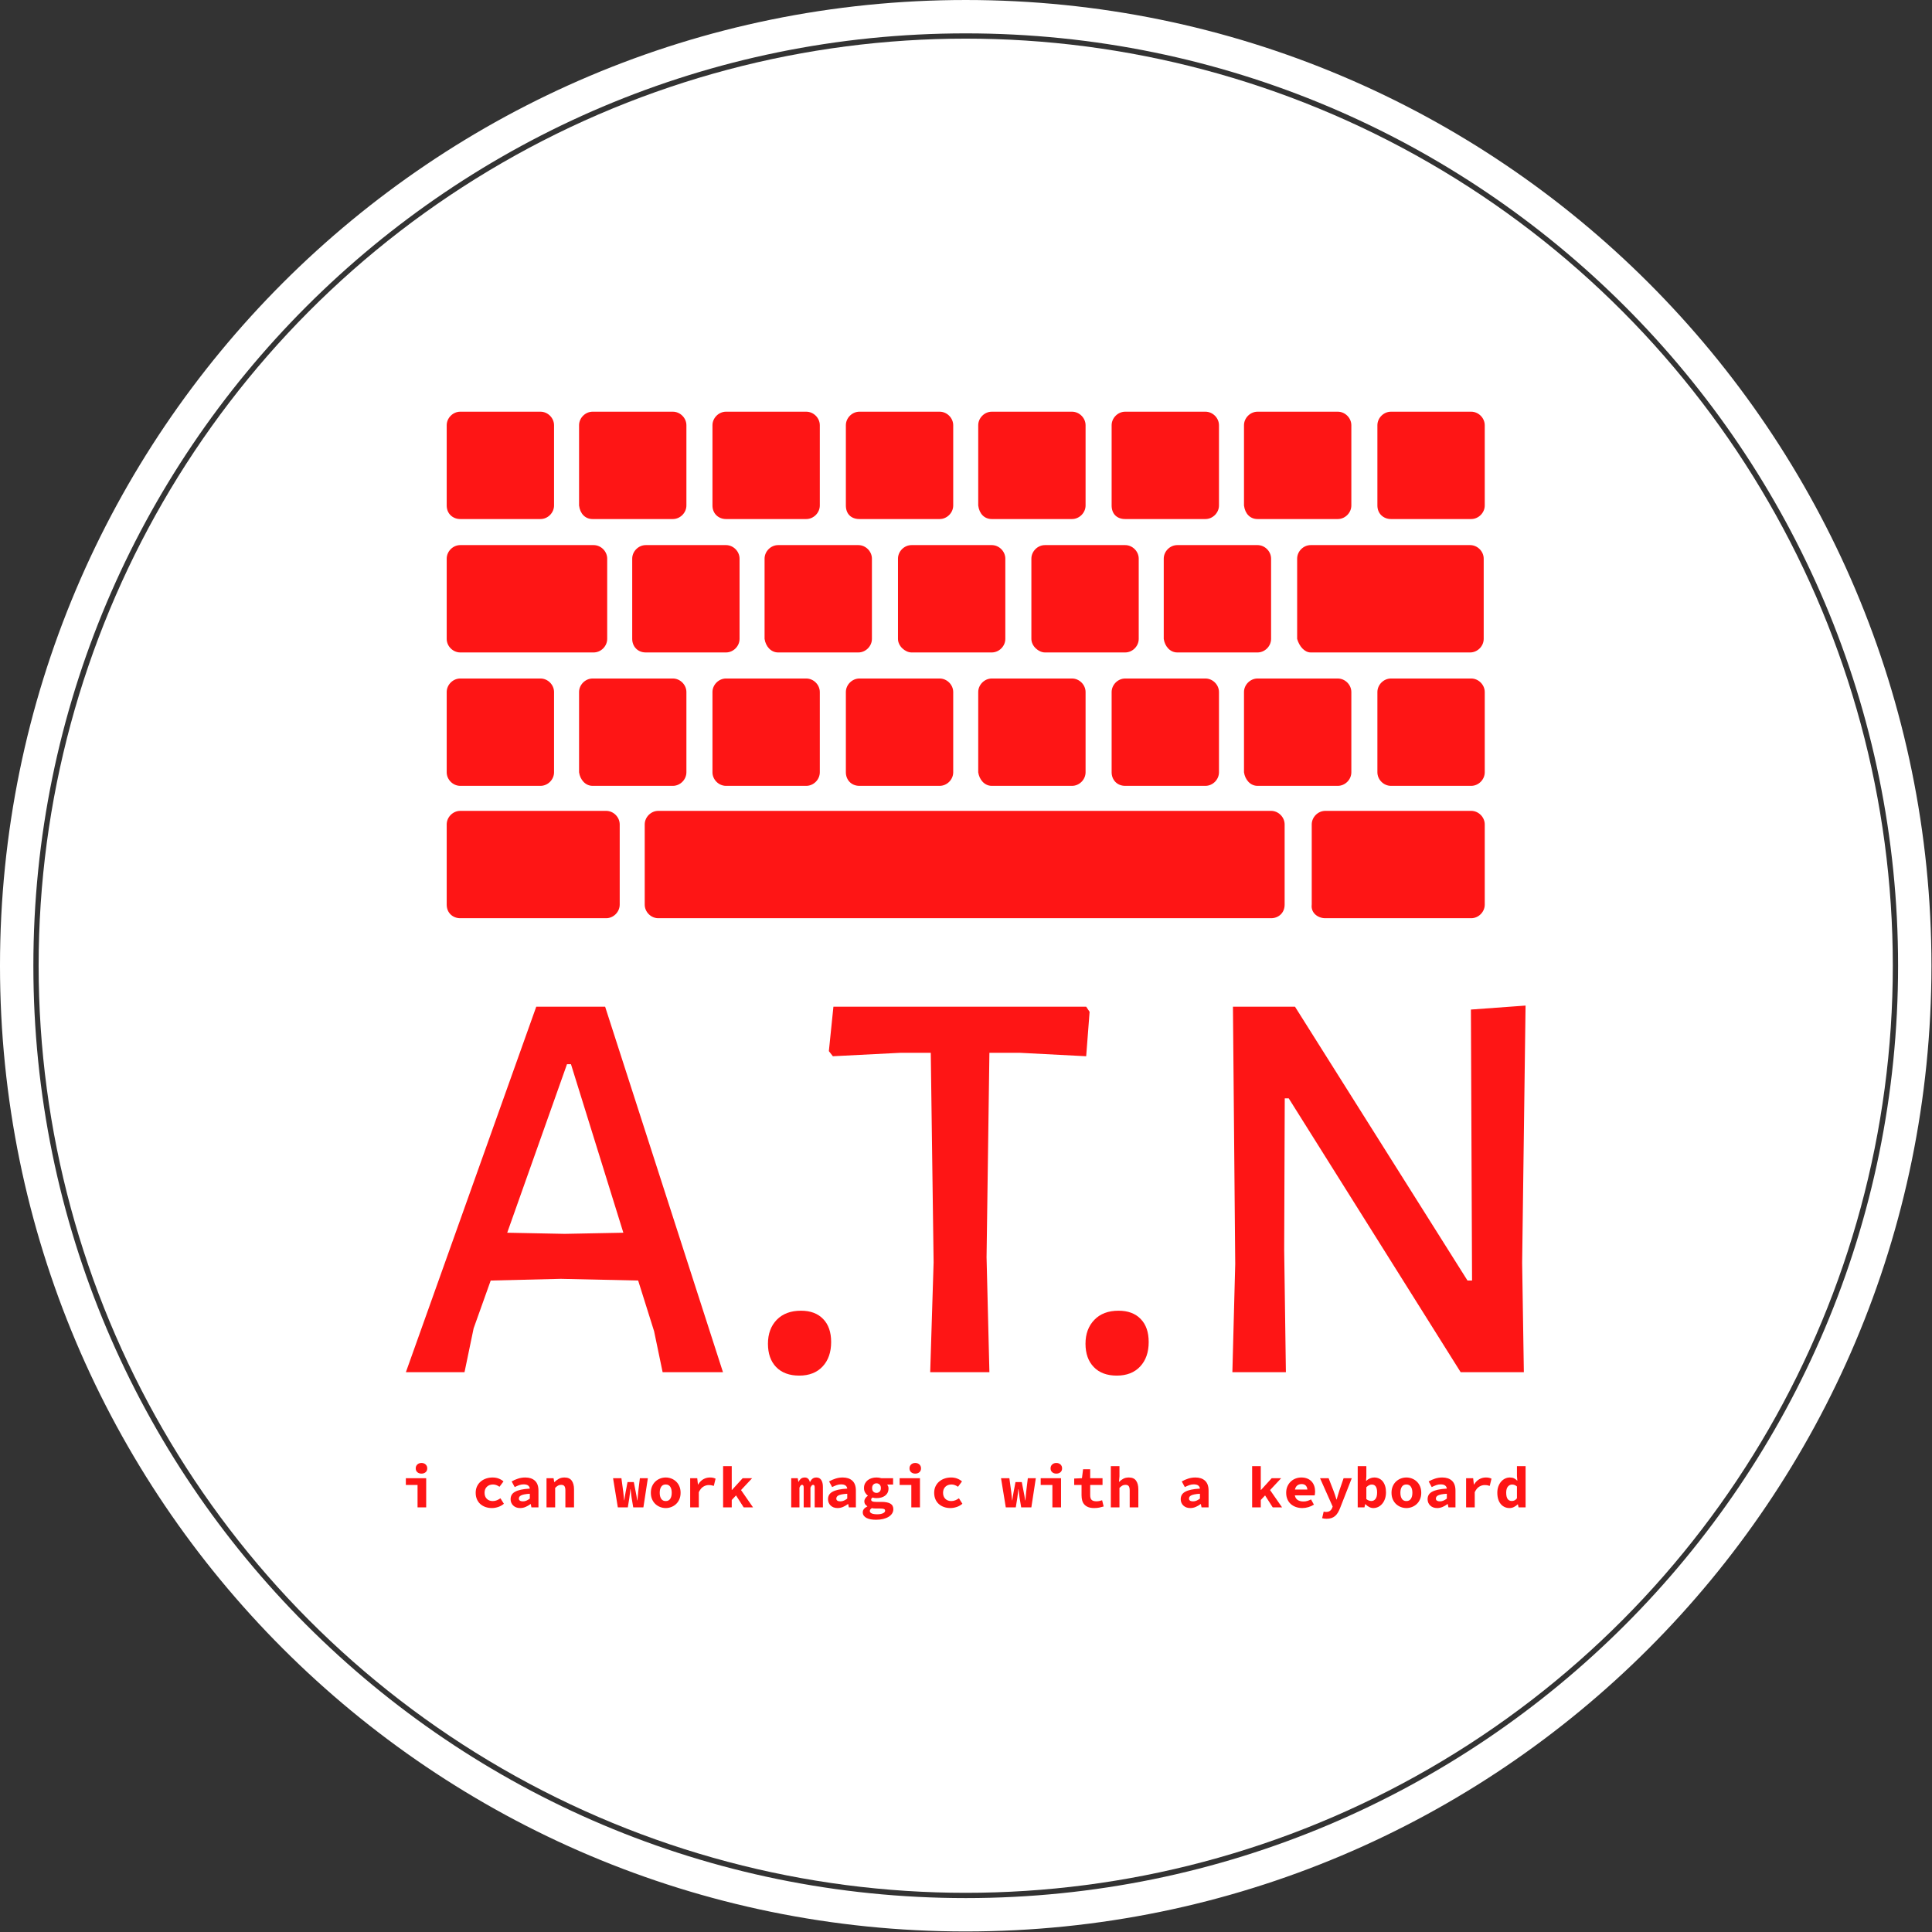 <svg xmlns="http://www.w3.org/2000/svg" version="1.1" xmlns:xlink="http://www.w3.org/1999/xlink" xmlns:svgjs="http://svgjs.dev/svgjs" width="1000" height="1000" viewBox="0 0 1000 1000"><rect x="0" y="0" width="1000" height="1000" fill="#333333" stroke="none"/><g transform="matrix(1,0,0,1,-0.142,-0.142)"><svg viewBox="0 0 334 334" data-background-color="#fe1515" preserveAspectRatio="xMidYMid meet" height="1000" width="1000" xmlns="http://www.w3.org/2000/svg" xmlns:xlink="http://www.w3.org/1999/xlink"><g id="tight-bounds" transform="matrix(1,0,0,1,0.047,0.048)"><svg viewBox="0 0 333.905 333.905" height="333.905" width="333.905"><g><svg></svg></g><g><svg viewBox="0 0 333.905 333.905" height="333.905" width="333.905"><g><path d="M0 166.952c0-92.205 74.747-166.952 166.952-166.952 92.205 0 166.952 74.747 166.953 166.952 0 92.205-74.747 166.952-166.953 166.953-92.205 0-166.952-74.747-166.952-166.953zM166.952 328.136c89.019 0 161.183-72.164 161.184-161.184 0-89.019-72.164-161.183-161.184-161.183-89.019 0-161.183 72.164-161.183 161.183 0 89.019 72.164 161.183 161.183 161.184z" data-fill-palette-color="tertiary" fill="#ffffff" stroke="transparent"></path><ellipse rx="160.274" ry="160.274" cx="166.952" cy="166.952" fill="#ffffff" stroke="transparent" stroke-width="0" fill-opacity="1" data-fill-palette-color="tertiary"></ellipse></g><g transform="matrix(1,0,0,1,70.159,71.173)"><svg viewBox="0 0 193.587 191.558" height="191.558" width="193.587"><g><svg viewBox="0 0 193.587 191.558" height="191.558" width="193.587"><g><svg viewBox="0 0 213.158 210.924" height="191.558" width="193.587"><g transform="matrix(1,0,0,1,0,113.047)"><svg viewBox="0 0 213.158 97.877" height="97.877" width="213.158"><g id="textblocktransform"><svg viewBox="0 0 213.158 97.877" height="97.877" width="213.158" id="textblock"><g><svg viewBox="0 0 213.158 70.439" height="70.439" width="213.158"><g transform="matrix(1,0,0,1,0,0)"><svg width="213.158" viewBox="0.55 -32.2 98.34 32.5" height="70.439" data-palette-color="#fe1515"><path d="M18.05-32.1L28.4 0 23.1 0 22.35-3.6 20.95-8.05 14.15-8.2 8-8.05 6.5-3.85 5.7 0 0.55 0 12-32.1 18.05-32.1ZM14.5-12.15L19.65-12.25 15.05-27.05 14.7-27.05 9.45-12.25 14.5-12.15ZM35.25-5.4Q36.5-5.4 37.2-4.67 37.9-3.95 37.9-2.65L37.9-2.65Q37.9-1.3 37.15-0.5 36.4 0.3 35.1 0.3L35.1 0.3Q33.8 0.3 33.07-0.45 32.35-1.2 32.35-2.5L32.35-2.5Q32.35-3.8 33.12-4.6 33.9-5.4 35.25-5.4L35.25-5.4ZM60.3-32.1L60.6-31.65 60.3-27.75 54.5-28.05 51.8-28.05 51.55-10.1 51.8 0 46.6 0 46.9-9.65 46.65-28.05 43.95-28.05 38.05-27.75 37.7-28.2 38.1-32.1 60.3-32.1ZM63.14-5.4Q64.39-5.4 65.09-4.67 65.79-3.95 65.79-2.65L65.79-2.65Q65.79-1.3 65.04-0.5 64.29 0.3 62.99 0.3L62.99 0.3Q61.69 0.3 60.97-0.45 60.24-1.2 60.24-2.5L60.24-2.5Q60.24-3.8 61.02-4.6 61.79-5.4 63.14-5.4L63.14-5.4ZM98.89-32.2L98.59-9.6 98.74 0 93.19 0 78.09-24.05 77.74-24.05 77.69-10.75 77.84 0 73.14 0 73.39-9.5 73.19-32.1 78.64-32.1 93.79-8.05 94.19-8.05 94.09-31.85 98.89-32.2Z" opacity="1" transform="matrix(1,0,0,1,0,0)" fill="#fe1515" class="undefined-text-0" data-fill-palette-color="quaternary" id="text-0"></path></svg></g></svg></g><g transform="matrix(1,0,0,1,0,87.068)"><svg viewBox="0 0 213.158 10.81" height="10.81" width="213.158"><g transform="matrix(1,0,0,1,0,0)"><svg width="213.158" viewBox="3.95 -37.75 952.37 48.3" height="10.81" data-palette-color="#fe1515"><path d="M21.25 0L13.9 0 13.9-19.05 3.95-19.05 3.95-24.8 21.25-24.8 21.25 0ZM17.25-28.7L17.25-28.7Q15.1-28.7 13.73-29.9 12.35-31.1 12.35-33.15L12.35-33.15Q12.35-35.2 13.73-36.48 15.1-37.75 17.25-37.75L17.25-37.75Q19.4-37.75 20.78-36.48 22.15-35.2 22.15-33.15L22.15-33.15Q22.15-31.1 20.78-29.9 19.4-28.7 17.25-28.7ZM77.15 0.6L77.15 0.6Q74.2 0.6 71.7-0.28 69.2-1.15 67.32-2.8 65.45-4.45 64.4-6.88 63.35-9.3 63.35-12.4L63.35-12.4Q63.35-15.5 64.52-17.93 65.7-20.35 67.67-22 69.65-23.65 72.25-24.53 74.84-25.4 77.7-25.4L77.7-25.4Q80.65-25.4 83.02-24.45 85.4-23.5 87-22.05L87-22.05 83.59-17.5Q80.84-19.45 78.09-19.45L78.09-19.45Q74.9-19.45 72.9-17.55 70.9-15.65 70.9-12.4L70.9-12.4Q70.9-9.15 72.82-7.25 74.75-5.35 77.84-5.35L77.84-5.35Q79.8-5.35 81.42-6.05 83.05-6.75 84.4-7.7L84.4-7.7 87.34-3.05Q85.09-1.15 82.4-0.28 79.7 0.6 77.15 0.6ZM101.19 0.6L101.19 0.6Q99.29 0.6 97.79 0.03 96.29-0.55 95.24-1.58 94.19-2.6 93.62-3.95 93.04-5.3 93.04-6.9L93.04-6.9Q93.04-9 93.94-10.58 94.84-12.15 96.82-13.25 98.79-14.35 101.89-15.03 104.99-15.7 109.39-15.95L109.39-15.95Q109.19-17.65 107.92-18.6 106.64-19.55 104.09-19.55L104.09-19.55Q102.29-19.55 100.47-18.93 98.64-18.3 96.54-17.25L96.54-17.25 93.94-22.05Q96.49-23.5 99.42-24.45 102.34-25.4 105.54-25.4L105.54-25.4Q110.74-25.4 113.74-22.65 116.74-19.9 116.74-14.2L116.74-14.2 116.74 0 110.74 0 110.19-2.8 109.99-2.8Q108.09-1.35 105.84-0.38 103.59 0.6 101.19 0.6ZM103.54-5.1L103.54-5.1Q105.19-5.1 106.64-5.78 108.09-6.45 109.39-7.45L109.39-7.45 109.39-11.55Q106.64-11.4 104.84-11.05 103.04-10.7 101.99-10.18 100.94-9.65 100.52-8.95 100.09-8.25 100.09-7.45L100.09-7.45Q100.09-6.25 101.02-5.68 101.94-5.1 103.54-5.1ZM130.94 0L123.59 0 123.59-24.8 129.59-24.8 130.14-21.5 130.34-21.5Q131.94-23.1 134.02-24.25 136.09-25.4 138.89-25.4L138.89-25.4Q143.09-25.4 145.04-22.7 146.99-20 146.99-15.3L146.99-15.3 146.99 0 139.64 0 139.64-14.35Q139.64-16.85 138.84-18 138.04-19.15 135.99-19.15L135.99-19.15Q134.49-19.15 133.37-18.5 132.24-17.85 130.94-16.55L130.94-16.55 130.94 0ZM192.74 0L184.24 0 180.19-24.8 187.29-24.8 188.84-13.3Q189.09-11.45 189.24-9.65 189.39-7.85 189.64-5.95L189.64-5.95 189.79-5.95Q190.04-7.85 190.29-9.7 190.54-11.55 190.94-13.3L190.94-13.3 192.49-21.5 197.84-21.5 199.44-13.3Q199.84-11.45 200.14-9.65 200.44-7.85 200.69-5.95L200.69-5.95 200.89-5.95Q201.14-7.85 201.26-9.65 201.39-11.45 201.59-13.3L201.59-13.3 202.99-24.8 209.79-24.8 205.99 0 197.34 0 195.99-8.05Q195.74-9.65 195.54-11.45 195.34-13.25 195.09-15.4L195.09-15.4 194.89-15.4Q194.74-13.8 194.54-12.1 194.34-10.4 194.04-8.05L194.04-8.05 192.74 0ZM224.98 0.6L224.98 0.6Q222.53 0.6 220.26-0.28 217.98-1.15 216.21-2.8 214.43-4.45 213.38-6.88 212.33-9.3 212.33-12.4L212.33-12.4Q212.33-15.5 213.38-17.93 214.43-20.35 216.21-22 217.98-23.65 220.26-24.53 222.53-25.4 224.98-25.4L224.98-25.4Q227.43-25.4 229.71-24.53 231.98-23.65 233.76-22 235.53-20.35 236.58-17.93 237.63-15.5 237.63-12.4L237.63-12.4Q237.63-9.3 236.58-6.88 235.53-4.45 233.76-2.8 231.98-1.15 229.71-0.28 227.43 0.6 224.98 0.6ZM224.98-5.35L224.98-5.35Q227.53-5.35 228.81-7.25 230.08-9.15 230.08-12.4L230.08-12.4Q230.08-15.65 228.81-17.55 227.53-19.45 224.98-19.45L224.98-19.45Q222.43-19.45 221.16-17.55 219.88-15.65 219.88-12.4L219.88-12.4Q219.88-9.15 221.16-7.25 222.43-5.35 224.98-5.35ZM253.13 0L245.78 0 245.78-24.8 251.78-24.8 252.38-19.4 252.53-19.4Q254.38-22.45 256.98-23.93 259.58-25.4 262.58-25.4L262.58-25.4Q264.23-25.4 265.25-25.15 266.28-24.9 267.38-24.4L267.38-24.4 265.88-18.25Q264.73-18.6 263.81-18.78 262.88-18.95 261.48-18.95L261.48-18.95Q259.18-18.95 256.96-17.6 254.73-16.25 253.13-12.9L253.13-12.9 253.13 0ZM281.13 0L273.78 0 273.78-35.05 281.13-35.05 281.13-14.8 281.33-14.8 290.43-24.8 298.48-24.8 289.03-14.7 299.23 0 291.28 0 284.78-10.15 281.13-6.25 281.13 0ZM338.72 0L331.72 0 331.72-24.8 337.27-24.8 337.77-21.75 337.97-21.75Q338.67-23.25 339.92-24.33 341.17-25.4 343.32-25.4L343.32-25.4Q344.92-25.4 346.05-24.38 347.17-23.35 347.62-21.35L347.62-21.35Q348.32-23.05 349.65-24.23 350.97-25.4 353.12-25.4L353.12-25.4Q355.82-25.4 357.25-23.28 358.67-21.15 358.67-17.4L358.67-17.4 358.67 0 351.67 0 351.67-16.9Q351.67-18.05 351.37-18.6 351.07-19.15 350.32-19.15L350.32-19.15Q349.62-19.15 349.12-18.55 348.62-17.95 348.07-16.75L348.07-16.75 348.07 0 342.32 0 342.32-16.9Q342.32-19.15 340.92-19.15L340.92-19.15Q340.22-19.15 339.72-18.55 339.22-17.95 338.72-16.75L338.72-16.75 338.72 0ZM371.17 0.6L371.17 0.6Q369.27 0.6 367.77 0.03 366.27-0.55 365.22-1.58 364.17-2.6 363.6-3.95 363.02-5.3 363.02-6.9L363.02-6.9Q363.02-9 363.92-10.58 364.82-12.15 366.8-13.25 368.77-14.35 371.87-15.03 374.97-15.7 379.37-15.95L379.37-15.95Q379.17-17.65 377.9-18.6 376.62-19.55 374.07-19.55L374.07-19.55Q372.27-19.55 370.45-18.93 368.62-18.3 366.52-17.25L366.52-17.25 363.92-22.05Q366.47-23.5 369.4-24.45 372.32-25.4 375.52-25.4L375.52-25.4Q380.72-25.4 383.72-22.65 386.72-19.9 386.72-14.2L386.72-14.2 386.72 0 380.72 0 380.17-2.8 379.97-2.8Q378.07-1.35 375.82-0.38 373.57 0.6 371.17 0.6ZM373.52-5.1L373.52-5.1Q375.17-5.1 376.62-5.78 378.07-6.45 379.37-7.45L379.37-7.45 379.37-11.55Q376.62-11.4 374.82-11.05 373.02-10.7 371.97-10.18 370.92-9.65 370.5-8.95 370.07-8.25 370.07-7.45L370.07-7.45Q370.07-6.25 371-5.68 371.92-5.1 373.52-5.1ZM403.82 10.55L403.82 10.55Q401.42 10.55 399.34 10.18 397.27 9.8 395.77 9.03 394.27 8.25 393.42 7.05 392.57 5.85 392.57 4.2L392.57 4.2Q392.57 1.15 396.42-0.75L396.42-0.75 396.42-0.95Q395.37-1.6 394.64-2.6 393.92-3.6 393.92-5.2L393.92-5.2Q393.92-6.45 394.74-7.7 395.57-8.95 396.87-9.85L396.87-9.85 396.87-10.05Q395.52-10.95 394.57-12.58 393.62-14.2 393.62-16.4L393.62-16.4Q393.62-18.65 394.49-20.33 395.37-22 396.82-23.13 398.27-24.25 400.19-24.83 402.12-25.4 404.22-25.4L404.22-25.4Q406.52-25.4 408.32-24.8L408.32-24.8 418.37-24.8 418.37-19.4 413.37-19.4Q413.77-18.85 414.12-17.98 414.47-17.1 414.47-16.15L414.47-16.15Q414.47-14 413.67-12.45 412.87-10.9 411.49-9.88 410.12-8.85 408.24-8.35 406.37-7.85 404.22-7.85L404.22-7.85Q402.62-7.85 400.82-8.35L400.82-8.35Q400.27-7.95 399.99-7.55 399.72-7.15 399.72-6.5L399.72-6.5Q399.72-5.5 400.72-5.08 401.72-4.65 403.92-4.65L403.92-4.65 408.52-4.65Q413.42-4.65 415.99-3.2 418.57-1.75 418.57 1.6L418.57 1.6Q418.57 3.55 417.52 5.2 416.47 6.85 414.57 8.03 412.67 9.2 409.92 9.88 407.17 10.55 403.82 10.55ZM404.22-12.3L404.22-12.3Q405.77-12.3 406.87-13.33 407.97-14.35 407.97-16.4L407.97-16.4Q407.97-18.35 406.87-19.4 405.77-20.45 404.22-20.45L404.22-20.45Q402.67-20.45 401.59-19.4 400.52-18.35 400.52-16.4L400.52-16.4Q400.52-14.35 401.59-13.33 402.67-12.3 404.22-12.3ZM404.87 5.9L404.87 5.9Q407.87 5.9 409.72 5.05 411.57 4.2 411.57 2.9L411.57 2.9Q411.57 1.7 410.47 1.35 409.37 1 407.22 1L407.22 1 404.12 1Q402.77 1 401.89 0.93 401.02 0.85 400.32 0.65L400.32 0.65Q399.37 1.25 398.97 1.83 398.57 2.4 398.57 3.1L398.57 3.1Q398.57 4.5 400.24 5.2 401.92 5.9 404.87 5.9ZM441.22 0L433.87 0 433.87-19.05 423.92-19.05 423.92-24.8 441.22-24.8 441.22 0ZM437.22-28.7L437.22-28.7Q435.07-28.7 433.69-29.9 432.32-31.1 432.32-33.15L432.32-33.15Q432.32-35.2 433.69-36.48 435.07-37.75 437.22-37.75L437.22-37.75Q439.37-37.75 440.74-36.48 442.12-35.2 442.12-33.15L442.12-33.15Q442.12-31.1 440.74-29.9 439.37-28.7 437.22-28.7ZM467.11 0.6L467.11 0.6Q464.16 0.6 461.66-0.28 459.16-1.15 457.29-2.8 455.41-4.45 454.36-6.88 453.31-9.3 453.31-12.4L453.31-12.4Q453.31-15.5 454.49-17.93 455.66-20.35 457.64-22 459.61-23.65 462.21-24.53 464.81-25.4 467.66-25.4L467.66-25.4Q470.61-25.4 472.99-24.45 475.36-23.5 476.96-22.05L476.96-22.05 473.56-17.5Q470.81-19.45 468.06-19.45L468.06-19.45Q464.86-19.45 462.86-17.55 460.86-15.65 460.86-12.4L460.86-12.4Q460.86-9.15 462.79-7.25 464.71-5.35 467.81-5.35L467.81-5.35Q469.76-5.35 471.39-6.05 473.01-6.75 474.36-7.7L474.36-7.7 477.31-3.05Q475.06-1.15 472.36-0.28 469.66 0.6 467.11 0.6ZM522.71 0L514.21 0 510.16-24.8 517.26-24.8 518.81-13.3Q519.06-11.45 519.21-9.65 519.36-7.85 519.61-5.95L519.61-5.95 519.76-5.95Q520.01-7.85 520.26-9.7 520.51-11.55 520.91-13.3L520.91-13.3 522.46-21.5 527.81-21.5 529.41-13.3Q529.81-11.45 530.11-9.65 530.41-7.85 530.66-5.95L530.66-5.95 530.86-5.95Q531.11-7.85 531.23-9.65 531.36-11.45 531.56-13.3L531.56-13.3 532.96-24.8 539.76-24.8 535.96 0 527.31 0 525.96-8.05Q525.71-9.65 525.51-11.45 525.31-13.25 525.06-15.4L525.06-15.4 524.86-15.4Q524.71-13.8 524.51-12.1 524.31-10.4 524.01-8.05L524.01-8.05 522.71 0ZM561.2 0L553.85 0 553.85-19.05 543.9-19.05 543.9-24.8 561.2-24.8 561.2 0ZM557.2-28.7L557.2-28.7Q555.05-28.7 553.68-29.9 552.3-31.1 552.3-33.15L552.3-33.15Q552.3-35.2 553.68-36.48 555.05-37.75 557.2-37.75L557.2-37.75Q559.35-37.75 560.73-36.48 562.1-35.2 562.1-33.15L562.1-33.15Q562.1-31.1 560.73-29.9 559.35-28.7 557.2-28.7ZM589.35 0.6L589.35 0.6Q586.4 0.6 584.35-0.2 582.3-1 581.03-2.43 579.75-3.85 579.2-5.85 578.65-7.85 578.65-10.3L578.65-10.3 578.65-19.05 572.4-19.05 572.4-24.5 579-24.8 579.95-32.4 586-32.4 586-24.8 596.5-24.8 596.5-19.05 586-19.05 586-10.35Q586-7.5 587.25-6.33 588.5-5.15 591.25-5.15L591.25-5.15Q592.65-5.15 593.83-5.4 595-5.65 596.15-6.05L596.15-6.05 597.45-0.75Q595.8-0.25 593.83 0.18 591.85 0.6 589.35 0.6ZM610.9 0L603.55 0 603.55-35.05 610.9-35.05 610.9-26.45 610.5-21.7 610.65-21.7Q612.05-23.15 614.05-24.28 616.05-25.4 618.9-25.4L618.9-25.4Q623.1-25.4 625.02-22.7 626.95-20 626.95-15.3L626.95-15.3 626.95 0 619.6 0 619.6-14.35Q619.6-16.85 618.8-18 618-19.15 615.95-19.15L615.95-19.15Q614.45-19.15 613.32-18.5 612.2-17.85 610.9-16.55L610.9-16.55 610.9 0ZM671.14 0.6L671.14 0.6Q669.24 0.6 667.74 0.03 666.24-0.55 665.19-1.58 664.14-2.6 663.57-3.95 662.99-5.3 662.99-6.9L662.99-6.9Q662.99-9 663.89-10.58 664.79-12.15 666.77-13.25 668.74-14.35 671.84-15.03 674.94-15.7 679.34-15.95L679.34-15.95Q679.14-17.65 677.87-18.6 676.59-19.55 674.04-19.55L674.04-19.55Q672.24-19.55 670.42-18.93 668.59-18.3 666.49-17.25L666.49-17.25 663.89-22.05Q666.44-23.5 669.37-24.45 672.29-25.4 675.49-25.4L675.49-25.4Q680.69-25.4 683.69-22.65 686.69-19.9 686.69-14.2L686.69-14.2 686.69 0 680.69 0 680.14-2.8 679.94-2.8Q678.04-1.35 675.79-0.38 673.54 0.6 671.14 0.6ZM673.49-5.1L673.49-5.1Q675.14-5.1 676.59-5.78 678.04-6.45 679.34-7.45L679.34-7.45 679.34-11.55Q676.59-11.4 674.79-11.05 672.99-10.7 671.94-10.18 670.89-9.65 670.47-8.95 670.04-8.25 670.04-7.45L670.04-7.45Q670.04-6.25 670.97-5.68 671.89-5.1 673.49-5.1ZM731.09 0L723.74 0 723.74-35.05 731.09-35.05 731.09-14.8 731.29-14.8 740.39-24.8 748.44-24.8 738.99-14.7 749.19 0 741.24 0 734.74-10.15 731.09-6.25 731.09 0ZM766.44 0.6L766.44 0.6Q763.54 0.6 761.01-0.28 758.49-1.15 756.64-2.8 754.79-4.45 753.74-6.88 752.69-9.3 752.69-12.4L752.69-12.4Q752.69-15.45 753.76-17.88 754.84-20.3 756.64-21.98 758.44-23.65 760.76-24.53 763.09-25.4 765.59-25.4L765.59-25.4Q768.44-25.4 770.64-24.5 772.84-23.6 774.31-22 775.79-20.4 776.54-18.23 777.29-16.05 777.29-13.5L777.29-13.5Q777.29-12.5 777.16-11.58 777.04-10.65 776.94-10.2L776.94-10.2 760.04-10.2Q760.59-7.5 762.49-6.25 764.39-5 767.44-5L767.44-5Q769.14-5 770.66-5.45 772.19-5.9 773.84-6.75L773.84-6.75 776.29-2.3Q774.14-0.95 771.54-0.18 768.94 0.6 766.44 0.6ZM765.84-19.8L765.84-19.8Q763.64-19.8 762.16-18.65 760.69-17.5 760.14-15.15L760.14-15.15 770.74-15.15Q770.19-19.8 765.84-19.8ZM787.08 9.7L787.08 9.7Q785.98 9.7 785.03 9.58 784.08 9.45 783.28 9.2L783.28 9.2 784.58 3.6Q785.53 3.9 786.53 3.9L786.53 3.9Q788.68 3.9 789.91 3 791.13 2.1 791.73 0.65L791.73 0.65 792.23-0.65 781.48-24.8 788.78-24.8 792.93-14.15Q793.63-12.4 794.23-10.53 794.83-8.65 795.43-6.7L795.43-6.7 795.63-6.7Q796.13-8.55 796.73-10.43 797.33-12.3 797.88-14.15L797.88-14.15 801.53-24.8 808.48-24.8 798.68 0.25Q797.78 2.6 796.73 4.38 795.68 6.15 794.33 7.33 792.98 8.5 791.21 9.1 789.43 9.7 787.08 9.7ZM826.83 0.6L826.83 0.6Q825.08 0.6 823.36-0.25 821.63-1.1 820.08-2.7L820.08-2.7 819.88-2.7 819.28 0 813.53 0 813.53-35.05 820.88-35.05 820.88-26.45 820.63-22.55 820.78-22.55Q822.18-23.9 823.98-24.65 825.78-25.4 827.58-25.4L827.58-25.4Q829.88-25.4 831.76-24.5 833.63-23.6 834.91-21.98 836.18-20.35 836.88-18.03 837.58-15.7 837.58-12.85L837.58-12.85Q837.58-9.65 836.68-7.15 835.78-4.65 834.28-2.93 832.78-1.2 830.86-0.3 828.93 0.6 826.83 0.6ZM825.18-5.4L825.18-5.4Q827.23-5.4 828.63-7.13 830.03-8.85 830.03-12.7L830.03-12.7Q830.03-19.4 825.48-19.4L825.48-19.4Q823.13-19.4 820.88-17.1L820.88-17.1 820.88-7.05Q821.93-6.15 823.06-5.78 824.18-5.4 825.18-5.4ZM854.93 0.6L854.93 0.6Q852.48 0.6 850.2-0.28 847.93-1.15 846.15-2.8 844.38-4.45 843.33-6.88 842.28-9.3 842.28-12.4L842.28-12.4Q842.28-15.5 843.33-17.93 844.38-20.35 846.15-22 847.93-23.65 850.2-24.53 852.48-25.4 854.93-25.4L854.93-25.4Q857.38-25.4 859.65-24.53 861.93-23.65 863.7-22 865.48-20.35 866.53-17.93 867.58-15.5 867.58-12.4L867.58-12.4Q867.58-9.3 866.53-6.88 865.48-4.45 863.7-2.8 861.93-1.15 859.65-0.28 857.38 0.6 854.93 0.6ZM854.93-5.35L854.93-5.35Q857.48-5.35 858.75-7.25 860.03-9.15 860.03-12.4L860.03-12.4Q860.03-15.65 858.75-17.55 857.48-19.45 854.93-19.45L854.93-19.45Q852.38-19.45 851.1-17.55 849.83-15.65 849.83-12.4L849.83-12.4Q849.83-9.15 851.1-7.25 852.38-5.35 854.93-5.35ZM881.13 0.6L881.13 0.6Q879.23 0.6 877.73 0.03 876.23-0.55 875.18-1.58 874.13-2.6 873.55-3.95 872.98-5.3 872.98-6.9L872.98-6.9Q872.98-9 873.88-10.58 874.78-12.15 876.75-13.25 878.73-14.35 881.83-15.03 884.93-15.7 889.33-15.95L889.33-15.95Q889.13-17.65 887.85-18.6 886.58-19.55 884.03-19.55L884.03-19.55Q882.23-19.55 880.4-18.93 878.58-18.3 876.48-17.25L876.48-17.25 873.88-22.05Q876.43-23.5 879.35-24.45 882.28-25.4 885.48-25.4L885.48-25.4Q890.68-25.4 893.68-22.65 896.68-19.9 896.68-14.2L896.68-14.2 896.68 0 890.68 0 890.13-2.8 889.93-2.8Q888.03-1.35 885.78-0.38 883.53 0.6 881.13 0.6ZM883.48-5.1L883.48-5.1Q885.13-5.1 886.58-5.78 888.03-6.45 889.33-7.45L889.33-7.45 889.33-11.55Q886.58-11.4 884.78-11.05 882.98-10.7 881.93-10.18 880.88-9.65 880.45-8.95 880.03-8.25 880.03-7.45L880.03-7.45Q880.03-6.25 880.95-5.68 881.88-5.1 883.48-5.1ZM913.07 0L905.72 0 905.72-24.8 911.72-24.8 912.32-19.4 912.47-19.4Q914.32-22.45 916.92-23.93 919.52-25.4 922.52-25.4L922.52-25.4Q924.17-25.4 925.2-25.15 926.22-24.9 927.32-24.4L927.32-24.4 925.82-18.25Q924.67-18.6 923.75-18.78 922.82-18.95 921.42-18.95L921.42-18.95Q919.12-18.95 916.9-17.6 914.67-16.25 913.07-12.9L913.07-12.9 913.07 0ZM942.72 0.6L942.72 0.6Q940.37 0.6 938.45-0.3 936.52-1.2 935.15-2.88 933.77-4.55 933.02-6.95 932.27-9.35 932.27-12.4L932.27-12.4Q932.27-15.45 933.17-17.85 934.07-20.25 935.55-21.93 937.02-23.6 938.92-24.5 940.82-25.4 942.87-25.4L942.87-25.4Q944.97-25.4 946.42-24.73 947.87-24.05 949.12-22.75L949.12-22.75 949.32-22.75 948.97-26.6 948.97-35.05 956.32-35.05 956.32 0 950.32 0 949.77-2.55 949.62-2.55Q948.22-1.2 946.42-0.3 944.62 0.6 942.72 0.6ZM944.62-5.4L944.62-5.4Q945.87-5.4 946.92-5.93 947.97-6.45 948.97-7.7L948.97-7.7 948.97-17.75Q947.97-18.65 946.95-19.03 945.92-19.4 944.82-19.4L944.82-19.4Q942.77-19.4 941.3-17.7 939.82-16 939.82-12.5L939.82-12.5Q939.82-8.8 941.07-7.1 942.32-5.4 944.62-5.4Z" opacity="1" transform="matrix(1,0,0,1,0,0)" fill="#fe1515" class="undefined-text-1" data-fill-palette-color="quaternary" id="text-1"></path></svg></g></svg></g></svg></g></svg></g><g transform="matrix(1,0,0,1,7.78,0)"><svg viewBox="0 0 197.598 96.418" height="96.418" width="197.598"><g><svg xmlns="http://www.w3.org/2000/svg" xmlns:xlink="http://www.w3.org/1999/xlink" version="1.0" x="0" y="0" viewBox="0.2 25.7 99.6 48.6" enable-background="new 0 0 100 100" xml:space="preserve" height="96.418" width="197.598" class="icon-icon-0" data-fill-palette-color="quaternary" id="icon-0"><path d="M1.5 36h7.7c0.7 0 1.3-0.6 1.3-1.3l0 0V27c0-0.7-0.6-1.3-1.3-1.3l0 0H1.5c-0.7 0-1.3 0.6-1.3 1.3l0 0v7.7C0.2 35.5 0.8 36 1.5 36L1.5 36z" fill="#fe1515" data-fill-palette-color="quaternary"></path><path d="M84.5 74.3h14c0.7 0 1.3-0.6 1.3-1.3l0 0v-7.7c0-0.7-0.6-1.3-1.3-1.3l0 0h-14c-0.7 0-1.3 0.6-1.3 1.3l0 0V73C83.1 73.8 83.8 74.3 84.5 74.3L84.5 74.3z" fill="#fe1515" data-fill-palette-color="quaternary"></path><path d="M79.3 74.3H20.5c-0.7 0-1.3-0.6-1.3-1.3l0 0v-7.7c0-0.7 0.6-1.3 1.3-1.3l0 0h58.8c0.7 0 1.3 0.6 1.3 1.3l0 0V73C80.6 73.8 80 74.3 79.3 74.3L79.3 74.3z" fill="#fe1515" data-fill-palette-color="quaternary"></path><path d="M1.5 74.3h14c0.7 0 1.3-0.6 1.3-1.3l0 0v-7.7c0-0.7-0.6-1.3-1.3-1.3l0 0h-14c-0.7 0-1.3 0.6-1.3 1.3l0 0V73C0.2 73.8 0.8 74.3 1.5 74.3L1.5 74.3z" fill="#fe1515" data-fill-palette-color="quaternary"></path><path d="M1.5 48.8h12.8c0.7 0 1.3-0.6 1.3-1.3l0 0v-7.7c0-0.7-0.6-1.3-1.3-1.3l0 0H1.5c-0.7 0-1.3 0.6-1.3 1.3l0 0v7.7C0.2 48.2 0.8 48.8 1.5 48.8L1.5 48.8z" fill="#fe1515" data-fill-palette-color="quaternary"></path><path d="M83.1 48.8h15.3c0.7 0 1.3-0.6 1.3-1.3l0 0v-7.7c0-0.7-0.6-1.3-1.3-1.3l0 0H83.1c-0.7 0-1.3 0.6-1.3 1.3l0 0v7.7C82 48.2 82.5 48.8 83.1 48.8L83.1 48.8z" fill="#fe1515" data-fill-palette-color="quaternary"></path><path d="M14.2 36h7.7c0.7 0 1.3-0.6 1.3-1.3l0 0V27c0-0.7-0.6-1.3-1.3-1.3l0 0h-7.7c-0.7 0-1.3 0.6-1.3 1.3l0 0v7.7C13 35.5 13.5 36 14.2 36L14.2 36z" fill="#fe1515" data-fill-palette-color="quaternary"></path><path d="M27 36h7.7c0.7 0 1.3-0.6 1.3-1.3l0 0V27c0-0.7-0.6-1.3-1.3-1.3l0 0H27c-0.7 0-1.3 0.6-1.3 1.3l0 0v7.7C25.7 35.5 26.3 36 27 36L27 36z" fill="#fe1515" data-fill-palette-color="quaternary"></path><path d="M39.8 36h7.7c0.7 0 1.3-0.6 1.3-1.3l0 0V27c0-0.7-0.6-1.3-1.3-1.3l0 0h-7.7c-0.7 0-1.3 0.6-1.3 1.3l0 0v7.7C38.5 35.5 39 36 39.8 36L39.8 36z" fill="#fe1515" data-fill-palette-color="quaternary"></path><path d="M52.5 36h7.7c0.7 0 1.3-0.6 1.3-1.3l0 0V27c0-0.7-0.6-1.3-1.3-1.3l0 0h-7.7c-0.7 0-1.3 0.6-1.3 1.3l0 0v7.7C51.3 35.5 51.8 36 52.5 36L52.5 36z" fill="#fe1515" data-fill-palette-color="quaternary"></path><path d="M65.3 36H73c0.7 0 1.3-0.6 1.3-1.3l0 0V27c0-0.7-0.6-1.3-1.3-1.3l0 0h-7.7c-0.7 0-1.3 0.6-1.3 1.3l0 0v7.7C64 35.5 64.5 36 65.3 36L65.3 36z" fill="#fe1515" data-fill-palette-color="quaternary"></path><path d="M78 36h7.7c0.7 0 1.3-0.6 1.3-1.3l0 0V27c0-0.7-0.6-1.3-1.3-1.3l0 0H78c-0.7 0-1.3 0.6-1.3 1.3l0 0v7.7C76.8 35.5 77.3 36 78 36L78 36z" fill="#fe1515" data-fill-palette-color="quaternary"></path><path d="M90.8 36h7.7c0.7 0 1.3-0.6 1.3-1.3l0 0V27c0-0.7-0.6-1.3-1.3-1.3l0 0h-7.7c-0.7 0-1.3 0.6-1.3 1.3l0 0v7.7C89.5 35.5 90.1 36 90.8 36L90.8 36z" fill="#fe1515" data-fill-palette-color="quaternary"></path><path d="M19.3 48.8H27c0.7 0 1.3-0.6 1.3-1.3l0 0v-7.7c0-0.7-0.6-1.3-1.3-1.3l0 0h-7.7c-0.7 0-1.3 0.6-1.3 1.3l0 0v7.7C18 48.2 18.5 48.8 19.3 48.8L19.3 48.8z" fill="#fe1515" data-fill-palette-color="quaternary"></path><path d="M32 48.8h7.7c0.7 0 1.3-0.6 1.3-1.3l0 0v-7.7c0-0.7-0.6-1.3-1.3-1.3l0 0H32c-0.7 0-1.3 0.6-1.3 1.3l0 0v7.7C30.8 48.2 31.3 48.8 32 48.8L32 48.8z" fill="#fe1515" data-fill-palette-color="quaternary"></path><path d="M44.8 48.8h7.7c0.7 0 1.3-0.6 1.3-1.3l0 0v-7.7c0-0.7-0.6-1.3-1.3-1.3l0 0h-7.7c-0.7 0-1.3 0.6-1.3 1.3l0 0v7.7C43.5 48.2 44.2 48.8 44.8 48.8L44.8 48.8z" fill="#fe1515" data-fill-palette-color="quaternary"></path><path d="M57.6 48.8h7.7c0.7 0 1.3-0.6 1.3-1.3l0 0v-7.7c0-0.7-0.6-1.3-1.3-1.3l0 0h-7.7c-0.7 0-1.3 0.6-1.3 1.3l0 0v7.7C56.3 48.2 57 48.8 57.6 48.8L57.6 48.8z" fill="#fe1515" data-fill-palette-color="quaternary"></path><path d="M70.3 48.8H78c0.7 0 1.3-0.6 1.3-1.3l0 0v-7.7c0-0.7-0.6-1.3-1.3-1.3l0 0h-7.7c-0.7 0-1.3 0.6-1.3 1.3l0 0v7.7C69.1 48.2 69.6 48.8 70.3 48.8L70.3 48.8z" fill="#fe1515" data-fill-palette-color="quaternary"></path><path d="M1.5 61.6h7.7c0.7 0 1.3-0.6 1.3-1.3l0 0v-7.7c0-0.7-0.6-1.3-1.3-1.3l0 0H1.5c-0.7 0-1.3 0.6-1.3 1.3l0 0v7.7C0.2 61 0.8 61.6 1.5 61.6L1.5 61.6z" fill="#fe1515" data-fill-palette-color="quaternary"></path><path d="M14.2 61.6h7.7c0.7 0 1.3-0.6 1.3-1.3l0 0v-7.7c0-0.7-0.6-1.3-1.3-1.3l0 0h-7.7c-0.7 0-1.3 0.6-1.3 1.3l0 0v7.7C13 61 13.5 61.6 14.2 61.6L14.2 61.6z" fill="#fe1515" data-fill-palette-color="quaternary"></path><path d="M27 61.6h7.7c0.7 0 1.3-0.6 1.3-1.3l0 0v-7.7c0-0.7-0.6-1.3-1.3-1.3l0 0H27c-0.7 0-1.3 0.6-1.3 1.3l0 0v7.7C25.7 61 26.3 61.6 27 61.6L27 61.6z" fill="#fe1515" data-fill-palette-color="quaternary"></path><path d="M39.8 61.6h7.7c0.7 0 1.3-0.6 1.3-1.3l0 0v-7.7c0-0.7-0.6-1.3-1.3-1.3l0 0h-7.7c-0.7 0-1.3 0.6-1.3 1.3l0 0v7.7C38.5 61 39 61.6 39.8 61.6L39.8 61.6z" fill="#fe1515" data-fill-palette-color="quaternary"></path><path d="M52.5 61.6h7.7c0.7 0 1.3-0.6 1.3-1.3l0 0v-7.7c0-0.7-0.6-1.3-1.3-1.3l0 0h-7.7c-0.7 0-1.3 0.6-1.3 1.3l0 0v7.7C51.3 61 51.8 61.6 52.5 61.6L52.5 61.6z" fill="#fe1515" data-fill-palette-color="quaternary"></path><path d="M65.3 61.6H73c0.7 0 1.3-0.6 1.3-1.3l0 0v-7.7c0-0.7-0.6-1.3-1.3-1.3l0 0h-7.7c-0.7 0-1.3 0.6-1.3 1.3l0 0v7.7C64 61 64.5 61.6 65.3 61.6L65.3 61.6z" fill="#fe1515" data-fill-palette-color="quaternary"></path><path d="M78 61.6h7.7c0.7 0 1.3-0.6 1.3-1.3l0 0v-7.7c0-0.7-0.6-1.3-1.3-1.3l0 0H78c-0.7 0-1.3 0.6-1.3 1.3l0 0v7.7C76.8 61 77.3 61.6 78 61.6L78 61.6z" fill="#fe1515" data-fill-palette-color="quaternary"></path><path d="M90.8 61.6h7.7c0.7 0 1.3-0.6 1.3-1.3l0 0v-7.7c0-0.7-0.6-1.3-1.3-1.3l0 0h-7.7c-0.7 0-1.3 0.6-1.3 1.3l0 0v7.7C89.5 61 90.1 61.6 90.8 61.6L90.8 61.6z" fill="#fe1515" data-fill-palette-color="quaternary"></path></svg></g></svg></g><g></g></svg></g></svg></g></svg></g></svg></g><defs></defs></svg><rect width="333.905" height="333.905" fill="none" stroke="none" visibility="hidden"></rect></g></svg></g></svg>